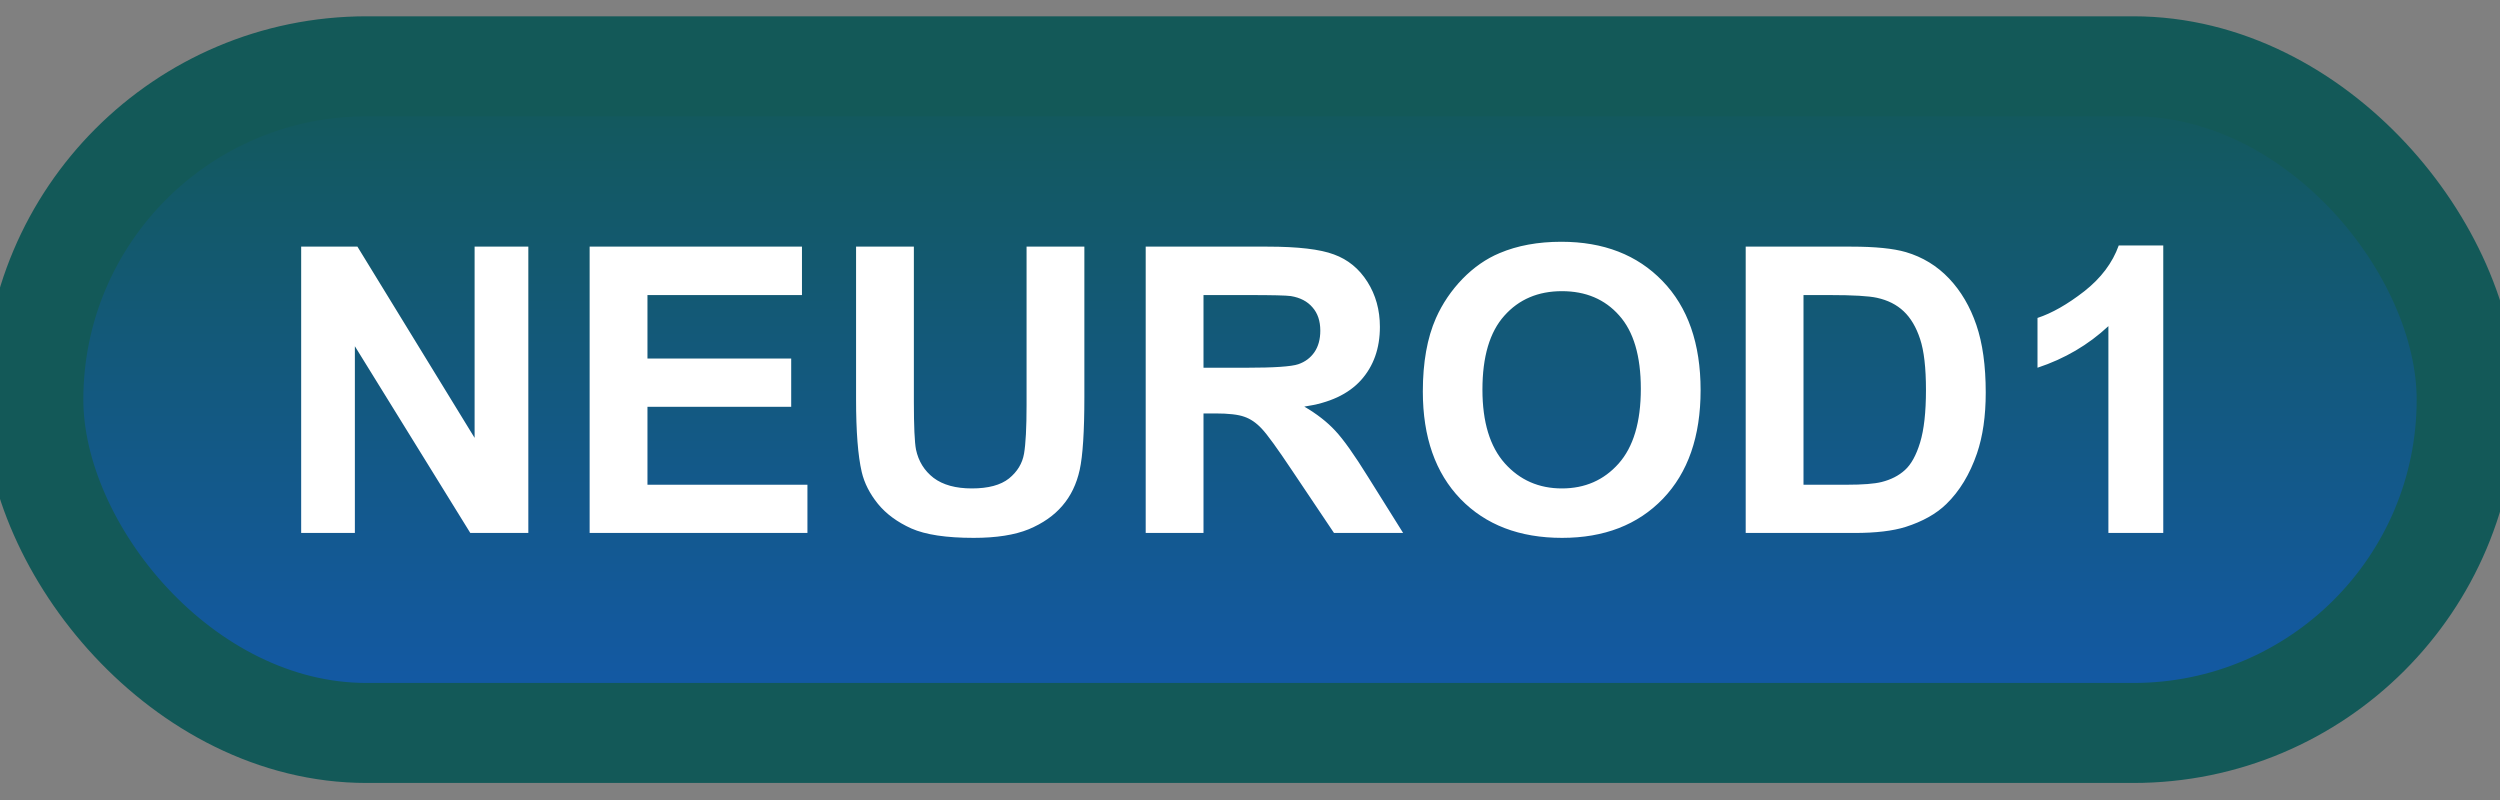 <svg width="75" height="24" viewBox="0 0 75 24" fill="none" xmlns="http://www.w3.org/2000/svg">
<rect x="0" y="0" width="75" height="24" fill="#808080" stroke="none"/>
<rect x="1" y="1.989" width="73" height="20" rx="10" fill="url(#paint0_linear_64_1874)"/>
<rect x="1" y="1.989" width="73" height="20" rx="10" stroke="#135958" stroke-width="3" stroke-linejoin="round"/>
<path d="M9.035 15.989V7.399H10.723L14.238 13.136V7.399H15.85V15.989H14.109L10.646 10.387V15.989H9.035ZM17.689 15.989V7.399H24.059V8.852H19.424V10.757H23.736V12.204H19.424V14.542H24.223V15.989H17.689ZM25.682 7.399H27.416V12.052C27.416 12.79 27.438 13.268 27.48 13.487C27.555 13.839 27.73 14.122 28.008 14.337C28.289 14.548 28.672 14.653 29.156 14.653C29.648 14.653 30.02 14.553 30.27 14.354C30.52 14.151 30.67 13.903 30.721 13.61C30.771 13.317 30.797 12.831 30.797 12.151V7.399H32.531V11.911C32.531 12.942 32.484 13.671 32.391 14.096C32.297 14.522 32.123 14.882 31.869 15.175C31.619 15.467 31.283 15.702 30.861 15.878C30.439 16.05 29.889 16.136 29.209 16.136C28.389 16.136 27.766 16.042 27.34 15.854C26.918 15.663 26.584 15.417 26.338 15.116C26.092 14.811 25.93 14.493 25.852 14.161C25.738 13.669 25.682 12.942 25.682 11.981V7.399ZM34.371 15.989V7.399H38.022C38.94 7.399 39.605 7.477 40.02 7.634C40.438 7.786 40.772 8.059 41.022 8.454C41.272 8.848 41.397 9.3 41.397 9.807C41.397 10.452 41.207 10.985 40.828 11.407C40.449 11.825 39.883 12.089 39.129 12.198C39.504 12.417 39.812 12.657 40.055 12.919C40.301 13.18 40.631 13.645 41.045 14.313L42.094 15.989H40.02L38.766 14.12C38.32 13.452 38.016 13.032 37.852 12.86C37.688 12.684 37.514 12.565 37.33 12.503C37.147 12.436 36.855 12.403 36.457 12.403H36.105V15.989H34.371ZM36.105 11.032H37.389C38.221 11.032 38.74 10.997 38.947 10.927C39.154 10.856 39.316 10.735 39.434 10.563C39.551 10.391 39.609 10.177 39.609 9.919C39.609 9.63 39.531 9.397 39.375 9.221C39.223 9.042 39.006 8.928 38.725 8.882C38.584 8.862 38.162 8.852 37.459 8.852H36.105V11.032ZM42.685 11.747C42.685 10.872 42.816 10.137 43.078 9.544C43.273 9.106 43.539 8.714 43.875 8.366C44.215 8.018 44.586 7.761 44.988 7.593C45.523 7.366 46.141 7.253 46.84 7.253C48.105 7.253 49.117 7.645 49.875 8.43C50.637 9.216 51.018 10.307 51.018 11.706C51.018 13.092 50.641 14.178 49.887 14.964C49.133 15.745 48.125 16.136 46.863 16.136C45.586 16.136 44.57 15.747 43.816 14.97C43.062 14.188 42.685 13.114 42.685 11.747ZM44.473 11.688C44.473 12.661 44.697 13.399 45.147 13.903C45.596 14.403 46.166 14.653 46.857 14.653C47.549 14.653 48.115 14.405 48.557 13.909C49.002 13.409 49.225 12.661 49.225 11.665C49.225 10.68 49.008 9.946 48.574 9.462C48.145 8.977 47.572 8.735 46.857 8.735C46.143 8.735 45.566 8.981 45.129 9.473C44.691 9.962 44.473 10.7 44.473 11.688ZM52.371 7.399H55.541C56.256 7.399 56.801 7.454 57.176 7.563C57.68 7.712 58.111 7.975 58.471 8.354C58.83 8.733 59.103 9.198 59.291 9.749C59.478 10.296 59.572 10.971 59.572 11.776C59.572 12.483 59.484 13.092 59.309 13.604C59.094 14.229 58.787 14.735 58.389 15.122C58.088 15.415 57.682 15.643 57.17 15.807C56.787 15.928 56.275 15.989 55.635 15.989H52.371V7.399ZM54.105 8.852V14.542H55.4C55.885 14.542 56.234 14.514 56.449 14.46C56.73 14.389 56.963 14.27 57.147 14.102C57.334 13.934 57.486 13.659 57.603 13.276C57.721 12.889 57.779 12.364 57.779 11.7C57.779 11.036 57.721 10.526 57.603 10.171C57.486 9.815 57.322 9.538 57.111 9.339C56.9 9.139 56.633 9.005 56.309 8.934C56.066 8.88 55.592 8.852 54.885 8.852H54.105ZM64.898 15.989H63.252V9.784C62.65 10.346 61.941 10.762 61.125 11.032V9.538C61.555 9.397 62.022 9.132 62.525 8.741C63.029 8.346 63.375 7.887 63.562 7.364H64.898V15.989Z" fill="white"/>
<defs>
<linearGradient id="paint0_linear_64_1874" x1="37.5" y1="1.989" x2="37.5" y2="21.989" gradientUnits="userSpaceOnUse">
<stop stop-color="#135958"/>
<stop offset="1" stop-color="#1359A9"/>
</linearGradient>
</defs>
</svg>
